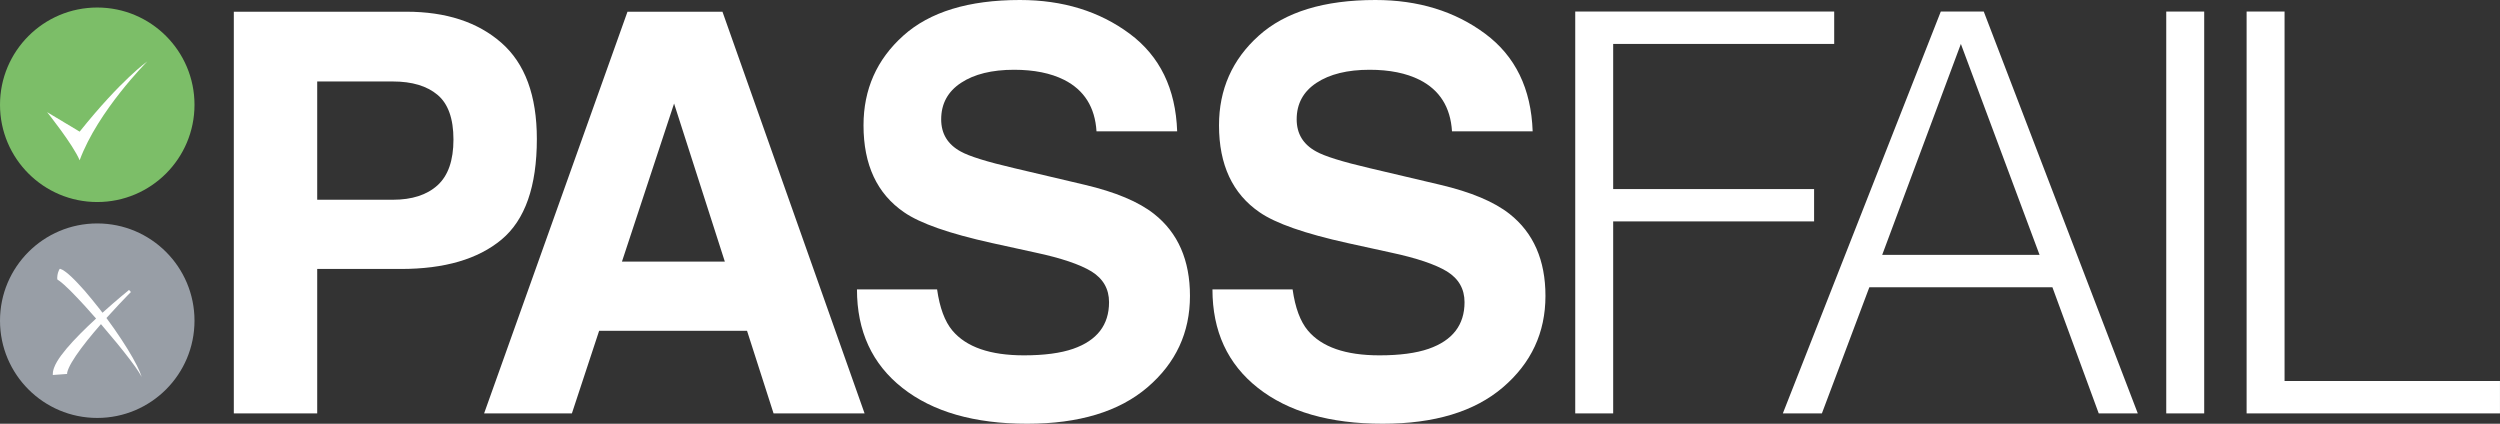 <?xml version="1.0" encoding="utf-8"?>
<!-- Generator: Adobe Illustrator 16.0.0, SVG Export Plug-In . SVG Version: 6.00 Build 0)  -->
<!DOCTYPE svg PUBLIC "-//W3C//DTD SVG 1.1//EN" "http://www.w3.org/Graphics/SVG/1.1/DTD/svg11.dtd">
<svg version="1.1" id="Layer_1" xmlns="http://www.w3.org/2000/svg" xmlns:xlink="http://www.w3.org/1999/xlink" x="0px" y="0px"
	 width="524.289px" height="88.866px" viewBox="0 0 524.289 88.866" enable-background="new 0 0 524.289 88.866"
	 xml:space="preserve">
<rect x="0" y="0" width="524.289" height="88.866" fill="#333333" stroke="none"/>
<g id="Layer_1_1_" display="none">
	<g display="inline">
		<path d="M118.79,59.061c-4.931,4.115-11.973,6.172-21.126,6.172H80.125v30.289H62.637V11.285h36.168
			c8.339,0,14.987,2.171,19.944,6.515c4.958,4.343,7.437,11.067,7.437,20.173C126.187,47.917,123.721,54.946,118.79,59.061z
			 M105.355,28.715c-2.229-1.866-5.351-2.8-9.368-2.8H80.125v24.803h15.863c4.017,0,7.139-1.009,9.368-3.029s3.344-5.22,3.344-9.601
			C108.699,33.707,107.583,30.582,105.355,28.715z"/>
		<path d="M145.196,11.285h19.916l29.803,84.236h-19.087l-5.559-17.315h-31.021l-5.71,17.315h-18.411L145.196,11.285z
			 M144.036,63.69h21.574l-10.641-33.146L144.036,63.69z"/>
		<path d="M210.125,69.52c0.544,3.85,1.614,6.726,3.208,8.629c2.917,3.469,7.916,5.201,14.997,5.201
			c4.239,0,7.683-0.457,10.328-1.373c5.019-1.75,7.527-5.008,7.527-9.771c0-2.78-1.229-4.935-3.687-6.458
			c-2.459-1.486-6.358-2.801-11.695-3.943l-9.12-2c-8.964-1.979-15.122-4.133-18.473-6.458c-5.678-3.886-8.515-9.963-8.515-18.229
			c0-7.545,2.776-13.811,8.33-18.803c5.554-4.99,13.711-7.486,24.472-7.486c8.986,0,16.651,2.353,22.996,7.058
			c6.345,4.706,9.671,11.535,9.98,20.488h-16.916c-0.312-5.066-2.578-8.667-6.796-10.802c-2.812-1.408-6.308-2.113-10.487-2.113
			c-4.649,0-8.359,0.914-11.132,2.743c-2.774,1.828-4.16,4.381-4.16,7.657c0,3.011,1.367,5.259,4.102,6.744
			c1.757,0.991,5.487,2.152,11.191,3.486l14.783,3.486c6.479,1.523,11.335,3.562,14.569,6.114c5.021,3.963,7.532,9.696,7.532,17.203
			c0,7.695-2.976,14.086-8.925,19.172c-5.95,5.088-14.354,7.631-25.214,7.631c-11.09,0-19.812-2.506-26.167-7.517
			c-6.354-5.009-9.53-11.895-9.53-20.659H210.125L210.125,69.52z"/>
		<path d="M284.68,69.52c0.545,3.85,1.614,6.726,3.209,8.629c2.918,3.469,7.916,5.201,14.996,5.201
			c4.239,0,7.684-0.457,10.327-1.373c5.021-1.75,7.528-5.008,7.528-9.771c0-2.78-1.229-4.935-3.688-6.458
			c-2.459-1.486-6.356-2.801-11.694-3.943l-9.119-2c-8.963-1.979-15.121-4.133-18.473-6.458c-5.68-3.886-8.518-9.963-8.518-18.229
			c0-7.545,2.775-13.811,8.33-18.803c5.555-4.99,13.711-7.486,24.473-7.486c8.985,0,16.65,2.353,22.996,7.058
			c6.345,4.706,9.671,11.535,9.979,20.488H318.11c-0.312-5.066-2.58-8.667-6.798-10.802c-2.812-1.408-6.309-2.113-10.484-2.113
			c-4.648,0-8.359,0.914-11.135,2.743c-2.771,1.828-4.158,4.381-4.158,7.657c0,3.011,1.365,5.259,4.104,6.744
			c1.758,0.991,5.485,2.152,11.189,3.486l14.782,3.486c6.479,1.523,11.334,3.562,14.567,6.114c5.021,3.963,7.533,9.696,7.533,17.203
			c0,7.695-2.977,14.086-8.926,19.172c-5.949,5.088-14.354,7.631-25.215,7.631c-11.088,0-19.812-2.506-26.166-7.517
			c-6.354-5.009-9.53-11.895-9.53-20.659H284.68L284.68,69.52z"/>
		<path d="M343.952,95.521v-84.27h54.307v6.788h-46.35v30.431h42.136v6.789h-42.136v40.262H343.952L343.952,95.521z"/>
		<path d="M387.491,95.521l33.122-84.27h9.013l32.302,84.27h-8.188l-9.717-26.451h-38.39l-9.95,26.451H387.491z M408.324,62.282
			h33.005L424.827,18.04L408.324,62.282z"/>
		<path d="M467.896,95.521v-84.27h7.956v84.27H467.896z"/>
		<path d="M484.751,95.521v-84.27h7.959V88.73h45.176v6.789L484.751,95.521L484.751,95.521z"/>
	</g>
	<g display="inline">
		<path d="M316.118,109.898l-0.967,2.486h-31.386l-4.438,11.065h27.833l-0.886,2.483h-27.996l-5.889,14.582h-5.484l12.341-30.619
			L316.118,109.898L316.118,109.898z"/>
		<path d="M320.958,118.391l-8.954,22.127h-5.003l8.877-22.127H320.958z M324.427,109.898l-1.772,4.332h-5.082l1.774-4.332H324.427z
			"/>
		<path d="M333.464,118.391l-1.449,4.03h0.159c1.561-1.313,3.645-2.424,6.255-3.323c2.605-0.897,5.47-1.352,8.588-1.352
			c1.832,0,3.513,0.113,5.043,0.344c1.534,0.229,2.865,0.578,3.994,1.049c1.131,0.473,2.004,1.088,2.623,1.846
			c0.615,0.758,0.926,1.666,0.926,2.726c0,0.601-0.211,1.472-0.645,2.615l-5.727,14.192h-5.085l5.809-14.279
			c0.163-0.342,0.296-0.708,0.405-1.094c0.105-0.387,0.161-0.765,0.161-1.139c0-0.74-0.245-1.363-0.729-1.863
			s-1.13-0.908-1.938-1.224c-0.807-0.313-1.733-0.542-2.781-0.687c-1.051-0.145-2.14-0.213-3.269-0.213
			c-1.83,0-3.604,0.213-5.325,0.643c-1.724,0.428-3.308,1.036-4.761,1.82c-1.453,0.787-2.718,1.746-3.791,2.875
			c-1.076,1.129-1.884,2.395-2.422,3.795l-4.598,11.363h-5.002l8.873-22.127L333.464,118.391L333.464,118.391z"/>
		<path d="M369.079,121.734c1.051-0.914,2.354-1.664,3.913-2.252c1.562-0.584,3.337-1.021,5.327-1.308
			c1.987-0.284,4.086-0.429,6.291-0.429c1.398,0,2.944,0.07,4.639,0.214s3.268,0.399,4.721,0.771
			c1.452,0.373,2.661,0.873,3.632,1.502c0.97,0.629,1.453,1.443,1.453,2.444c0,0.543-0.097,1.144-0.282,1.802
			c-0.189,0.657-0.42,1.322-0.688,1.994c-0.268,0.672-0.551,1.329-0.846,1.974c-0.296,0.645-0.555,1.206-0.769,1.692
			c-0.483,1.229-0.897,2.252-1.248,3.066c-0.351,0.812-0.635,1.495-0.849,2.037c-0.217,0.543-0.377,0.984-0.485,1.33
			c-0.104,0.342-0.157,0.685-0.157,1.027c0,0.4,0.293,0.651,0.886,0.75c0.59,0.103,1.185,0.15,1.773,0.15
			c0.376,0,0.71-0.008,1.011-0.021c0.295-0.014,0.631-0.035,1.007-0.062l-0.728,2.102c-1.346,0.145-2.742,0.213-4.191,0.213
			c-2.854,0-4.33-0.782-4.44-2.357c0-0.198,0.016-0.398,0.043-0.6c0.024-0.199,0.067-0.399,0.121-0.601l-0.164-0.086
			c-1.45,1.284-3.495,2.281-6.129,2.979c-2.637,0.697-5.405,1.051-8.312,1.051c-1.938,0-3.711-0.115-5.324-0.346
			c-1.613-0.229-2.998-0.586-4.154-1.07s-2.072-1.115-2.744-1.887c-0.67-0.771-1.008-1.699-1.008-2.789
			c0-1.172,0.391-2.157,1.17-2.959c0.777-0.799,1.842-1.459,3.187-1.971c1.346-0.517,2.879-0.924,4.6-1.225
			c1.723-0.299,3.523-0.535,5.407-0.707c2.743-0.229,5.229-0.337,7.463-0.322c2.23,0.016,4.153-0.093,5.771-0.32
			c1.664-0.229,2.914-0.644,3.75-1.244c0.835-0.601,1.25-1.629,1.25-3.088c0-0.655-0.284-1.192-0.849-1.606
			c-0.562-0.413-1.263-0.735-2.097-0.965c-0.836-0.228-1.776-0.388-2.823-0.476c-1.049-0.082-2.058-0.125-3.024-0.125
			c-1.612,0-3.146,0.084-4.601,0.258c-1.451,0.172-2.771,0.449-3.953,0.834c-1.185,0.387-2.166,0.899-2.943,1.545
			c-0.779,0.645-1.306,1.425-1.572,2.339h-5.082C367.349,123.736,368.03,122.65,369.079,121.734z M392.035,128.596
			c-0.434,0.258-1.038,0.465-1.817,0.622c-0.778,0.157-1.602,0.278-2.459,0.364c-0.86,0.087-1.735,0.143-2.623,0.173
			c-0.885,0.028-1.655,0.056-2.3,0.086c-1.562,0.058-3.294,0.134-5.202,0.233c-1.91,0.103-3.701,0.314-5.364,0.645
			c-1.669,0.328-3.066,0.815-4.194,1.458c-1.13,0.642-1.696,1.552-1.696,2.724c0,0.716,0.255,1.324,0.771,1.822
			c0.51,0.5,1.193,0.916,2.056,1.244c0.86,0.328,1.855,0.562,2.987,0.708c1.129,0.144,2.282,0.214,3.47,0.214
			c4.086,0,7.392-0.585,9.921-1.758s4.195-2.746,5.002-4.718l1.614-3.731L392.035,128.596z"/>
		<path d="M414.622,118.391l-1.451,4.03h0.16c1.56-1.313,3.644-2.424,6.254-3.323c2.607-0.897,5.471-1.352,8.591-1.352
			c1.829,0,3.513,0.113,5.042,0.344c1.533,0.229,2.867,0.578,3.994,1.049c1.13,0.473,2.004,1.088,2.623,1.846
			c0.615,0.758,0.928,1.666,0.928,2.726c0,0.601-0.214,1.472-0.646,2.615l-5.729,14.192h-5.084l5.811-14.279
			c0.162-0.342,0.296-0.708,0.401-1.094c0.108-0.387,0.163-0.765,0.163-1.139c0-0.74-0.245-1.363-0.727-1.863
			c-0.485-0.5-1.13-0.908-1.938-1.224c-0.804-0.313-1.731-0.542-2.779-0.687s-2.14-0.213-3.269-0.213
			c-1.83,0-3.604,0.213-5.326,0.643c-1.721,0.428-3.307,1.036-4.76,1.82c-1.452,0.787-2.718,1.746-3.791,2.875
			c-1.076,1.129-1.883,2.395-2.422,3.795l-4.598,11.363h-5.003l8.875-22.127L414.622,118.391L414.622,118.391z"/>
		<path d="M476.825,123.064c-0.483-0.655-1.17-1.207-2.057-1.65c-0.891-0.441-1.967-0.786-3.229-1.028
			c-1.268-0.243-2.65-0.362-4.157-0.362c-3.062,0-5.714,0.355-7.942,1.068c-2.234,0.717-4.104,1.646-5.609,2.789
			c-1.504,1.145-2.622,2.432-3.346,3.86c-0.729,1.429-1.092,2.856-1.092,4.286c0,0.975,0.229,1.881,0.688,2.725
			c0.455,0.844,1.17,1.574,2.137,2.188c0.967,0.615,2.179,1.095,3.631,1.437c1.451,0.344,3.174,0.517,5.163,0.517
			c3.391,0,6.252-0.517,8.595-1.545c2.34-1.029,4.046-2.357,5.119-3.988h5.085c-1.56,2.574-3.928,4.515-7.101,5.812
			c-3.172,1.301-7.287,1.95-12.342,1.95c-5.166,0-9.133-0.828-11.901-2.487c-2.771-1.656-4.152-3.859-4.152-6.604
			c0-1.719,0.509-3.432,1.528-5.146c1.022-1.717,2.502-3.244,4.44-4.589c1.935-1.344,4.302-2.438,7.098-3.28
			c2.798-0.844,5.972-1.266,9.522-1.266c2.256,0,4.354,0.148,6.291,0.452c1.936,0.297,3.602,0.764,5.001,1.392
			c1.396,0.631,2.476,1.416,3.229,2.359c0.753,0.941,1.104,2.057,1.047,3.345h-5.081
			C477.497,124.465,477.31,123.723,476.825,123.064z"/>
		<path d="M489.247,131.898c0,1,0.242,1.931,0.727,2.787c0.486,0.858,1.227,1.597,2.221,2.209c0.993,0.613,2.26,1.101,3.791,1.459
			c1.534,0.356,3.32,0.535,5.365,0.535c3.392,0,6.266-0.509,8.635-1.521c2.364-1.017,4.031-2.339,5-3.97h5.086
			c-1.402,2.518-3.658,4.434-6.779,5.746c-3.119,1.315-7.18,1.976-12.182,1.976c-5.54,0-9.75-0.828-12.625-2.487
			c-2.879-1.656-4.316-3.945-4.316-6.861c0-1.771,0.492-3.496,1.492-5.168c0.994-1.67,2.458-3.166,4.396-4.479
			c1.938-1.315,4.303-2.372,7.101-3.175c2.797-0.799,5.97-1.199,9.521-1.199c2.528,0,4.76,0.207,6.697,0.621
			c1.935,0.417,3.59,1.001,4.962,1.761c1.37,0.757,2.405,1.663,3.106,2.722c0.693,1.06,1.048,2.23,1.048,3.518
			c0,0.629-0.029,1.26-0.079,1.889c-0.055,0.629-0.164,1.271-0.324,1.93H489.49C489.329,130.698,489.247,131.27,489.247,131.898z
			 M517.365,127.03c0.024-0.271,0.039-0.55,0.039-0.835c0-1.887-1.008-3.389-3.025-4.504c-2.017-1.114-4.8-1.67-8.349-1.67
			c-2.101,0-4.021,0.221-5.77,0.662c-1.749,0.442-3.311,1.029-4.683,1.758c-1.37,0.73-2.516,1.564-3.428,2.51
			c-0.915,0.945-1.59,1.932-2.018,2.96h27.188C517.323,127.596,517.339,127.303,517.365,127.03z"/>
	</g>
	<circle display="inline" fill="#7CBE68" cx="33.996" cy="30.802" r="20.395"/>
	<circle display="inline" fill="#989EA6" cx="33.996" cy="76.081" r="20.395"/>
	<g display="inline">
		<polygon fill="#FFFFFF" points="25.686,67.503 25.688,67.503 25.684,67.501 		"/>
		<path fill="#FFFFFF" d="M43.209,87.584c-0.057-0.199-0.173-0.48-0.316-0.844c-0.15-0.357-0.351-0.785-0.592-1.271
			c-0.246-0.478-0.526-1.021-0.855-1.597c-0.329-0.576-0.693-1.197-1.091-1.848c-0.393-0.649-0.833-1.32-1.288-2.014
			c-0.905-1.389-1.922-2.834-2.97-4.258c-0.059-0.08-0.118-0.158-0.175-0.234c0.951-1.059,1.855-2.033,2.633-2.856
			c1.484-1.576,2.503-2.599,2.503-2.599l-0.394-0.438c0,0-2.53,2.053-5.568,4.787c-0.196-0.26-0.391-0.516-0.588-0.768
			c-0.54-0.684-1.073-1.354-1.603-1.998c-0.523-0.646-1.042-1.263-1.543-1.842c-0.506-0.572-0.996-1.106-1.459-1.596
			c-0.467-0.49-0.901-0.938-1.314-1.32c-0.404-0.385-0.787-0.711-1.135-0.981c-0.158-0.134-0.356-0.253-0.507-0.356
			c-0.046-0.029-0.061-0.044-0.125-0.078c-0.061-0.033-0.12-0.062-0.177-0.092c-0.118-0.055-0.225-0.101-0.32-0.139
			c-0.116-0.038-0.143-0.073-0.192-0.025c-0.028,0.042-0.051,0.062-0.082,0.116c-0.031,0.065-0.061,0.125-0.086,0.179
			c-0.011,0.026-0.025,0.051-0.036,0.074c-0.015,0.04-0.029,0.076-0.042,0.11c-0.027,0.073-0.049,0.133-0.067,0.185
			c-0.036,0.099-0.055,0.147-0.055,0.147l-0.108,0.49c0,0-0.006,0.053-0.015,0.156c-0.006,0.053-0.012,0.118-0.019,0.198
			c-0.002,0.036-0.006,0.076-0.012,0.116c0,0.027,0,0.055,0,0.086c0,0.059,0,0.125,0.002,0.199c0.004,0.064,0.015,0.093,0.025,0.144
			c0.025,0.065,0.087,0.049,0.063,0.063c-0.004,0.009-0.008,0.013-0.012,0.015c0.004,0,0.036,0.022,0.055,0.032
			c0.097,0.068,0.2,0.115,0.339,0.225c0.265,0.191,0.602,0.459,0.981,0.805c0.381,0.332,0.804,0.74,1.261,1.189
			c0.457,0.454,0.945,0.957,1.455,1.501c0.513,0.538,1.056,1.11,1.604,1.715c0.773,0.847,1.568,1.749,2.372,2.669
			c-0.598,0.553-1.206,1.118-1.806,1.697c-1.052,1.016-2.086,2.053-3.027,3.068c-0.941,1.019-1.789,2.014-2.475,2.943
			c-0.686,0.932-1.209,1.807-1.499,2.602c-0.08,0.176-0.124,0.402-0.172,0.568c-0.019,0.09-0.038,0.172-0.057,0.248
			c-0.009,0.09-0.017,0.174-0.022,0.247c-0.023,0.304-0.023,0.465-0.023,0.465l3.014-0.221c0,0,0.007-0.021-0.002-0.054
			c-0.002-0.014-0.006-0.022-0.012-0.036c0.004-0.026,0.01-0.058,0.014-0.085c0.015-0.072-0.002-0.127,0.04-0.246
			c0.049-0.208,0.15-0.494,0.305-0.842c0.156-0.352,0.364-0.752,0.621-1.189c0.51-0.876,1.204-1.893,2-2.956
			c0.794-1.067,1.692-2.181,2.614-3.28c0.501-0.596,1.008-1.184,1.511-1.758c2.272,2.652,4.503,5.352,6.086,7.445
			c0.395,0.523,0.754,1.006,1.063,1.439c0.305,0.438,0.564,0.82,0.775,1.145c0.202,0.324,0.366,0.582,0.458,0.766
			c0.097,0.182,0.15,0.277,0.15,0.277S43.274,87.78,43.209,87.584z"/>
	</g>
	<g id="Your_Icon_6_" display="inline">
		<path fill="#FFFFFF" d="M23.481,32.344c0,0,5.46,6.824,6.824,10.098c3.823-10.372,14.194-20.74,14.194-20.74
			s-5.458,3.818-14.194,14.734L23.481,32.344z"/>
	</g>
</g>
<g id="Layer_2">
	<g>
		<path fill="#FFFFFF" d="M105.188,50.234c-4.931,4.115-11.973,6.172-21.126,6.172H66.523v30.289H49.036V2.456h36.168
			c8.34,0,14.988,2.172,19.944,6.516c4.959,4.343,7.438,11.066,7.438,20.173C112.586,39.09,110.119,46.118,105.188,50.234z
			 M91.753,19.887c-2.229-1.866-5.351-2.8-9.368-2.8H66.523V41.89h15.862c4.018,0,7.14-1.009,9.368-3.029
			c2.229-2.02,3.344-5.22,3.344-9.601C95.097,24.88,93.982,21.755,91.753,19.887z"/>
		<path fill="#FFFFFF" d="M131.594,2.456h19.917l29.803,84.237h-19.088l-5.559-17.315h-31.021l-5.71,17.315h-18.411L131.594,2.456z
			 M130.434,54.863h21.574l-10.642-33.146L130.434,54.863z"/>
		<path fill="#FFFFFF" d="M196.523,60.692c0.545,3.85,1.614,6.726,3.209,8.63c2.918,3.467,7.916,5.199,14.997,5.199
			c4.239,0,7.683-0.457,10.328-1.371c5.019-1.752,7.527-5.008,7.527-9.771c0-2.78-1.23-4.935-3.688-6.458
			c-2.459-1.486-6.357-2.801-11.695-3.943l-9.12-2c-8.964-1.98-15.121-4.133-18.474-6.458c-5.678-3.886-8.515-9.963-8.515-18.23
			c0-7.544,2.776-13.81,8.33-18.802C194.976,2.495,203.133,0,213.894,0c8.986,0,16.651,2.353,22.996,7.058
			c6.345,4.706,9.672,11.535,9.98,20.488h-16.916c-0.312-5.066-2.578-8.667-6.796-10.802c-2.813-1.408-6.309-2.113-10.487-2.113
			c-4.648,0-8.358,0.914-11.133,2.742c-2.773,1.829-4.159,4.382-4.159,7.658c0,3.011,1.367,5.258,4.102,6.744
			c1.757,0.991,5.487,2.152,11.191,3.486l14.782,3.485c6.479,1.524,11.336,3.563,14.569,6.115c5.021,3.963,7.532,9.696,7.532,17.202
			c0,7.696-2.976,14.087-8.925,19.173c-5.95,5.087-14.354,7.63-25.214,7.63c-11.09,0-19.812-2.507-26.166-7.517
			c-6.354-5.009-9.531-11.896-9.531-20.659L196.523,60.692L196.523,60.692z"/>
		<path fill="#FFFFFF" d="M271.078,60.692c0.545,3.85,1.613,6.726,3.208,8.63c2.918,3.467,7.916,5.199,14.998,5.199
			c4.237,0,7.682-0.457,10.325-1.371c5.021-1.752,7.527-5.008,7.527-9.771c0-2.78-1.229-4.935-3.688-6.458
			c-2.459-1.486-6.357-2.801-11.695-3.943l-9.119-2c-8.964-1.98-15.121-4.133-18.474-6.458c-5.678-3.886-8.516-9.963-8.516-18.23
			c0-7.544,2.777-13.81,8.332-18.802C269.531,2.495,277.688,0,288.448,0c8.985,0,16.651,2.353,22.996,7.058
			c6.346,4.706,9.672,11.535,9.979,20.488h-16.916c-0.312-5.066-2.578-8.667-6.797-10.802c-2.811-1.408-6.307-2.113-10.484-2.113
			c-4.649,0-8.358,0.914-11.135,2.742c-2.771,1.829-4.158,4.382-4.158,7.658c0,3.011,1.365,5.258,4.102,6.744
			c1.758,0.991,5.488,2.152,11.191,3.486l14.78,3.485c6.48,1.524,11.336,3.563,14.57,6.115c5.021,3.963,7.531,9.696,7.531,17.202
			c0,7.696-2.978,14.087-8.925,19.173c-5.95,5.087-14.354,7.63-25.215,7.63c-11.09,0-19.812-2.507-26.166-7.517
			c-6.354-5.009-9.531-11.896-9.531-20.659L271.078,60.692L271.078,60.692z"/>
		<path fill="#FFFFFF" d="M330.351,86.695V2.425h54.308v6.788h-46.351v30.431h42.136v6.789h-42.136v40.262H330.351z"/>
		<path fill="#FFFFFF" d="M373.89,86.695l33.123-84.271h9.013l32.303,84.271h-8.191l-9.715-26.451H392.03l-9.949,26.451H373.89z
			 M394.724,53.454h33.004L411.226,9.213L394.724,53.454z"/>
		<path fill="#FFFFFF" d="M454.296,86.695V2.425h7.959v84.271H454.296z"/>
		<path fill="#FFFFFF" d="M471.149,86.695V2.425h7.959v77.479h45.176v6.789L471.149,86.695L471.149,86.695z"/>
	</g>
	<circle fill="#7CBE68" cx="20.395" cy="21.973" r="20.395"/>
	<circle fill="#989EA6" cx="20.395" cy="67.253" r="20.395"/>
	<g>
		<polygon fill="#FFFFFF" points="12.085,58.676 12.087,58.676 12.083,58.674 		"/>
		<path fill="#FFFFFF" d="M29.608,78.757c-0.058-0.198-0.174-0.481-0.316-0.845c-0.15-0.355-0.351-0.784-0.592-1.27
			c-0.246-0.478-0.526-1.021-0.855-1.597c-0.33-0.575-0.693-1.196-1.092-1.847c-0.393-0.65-0.833-1.321-1.288-2.014
			c-0.904-1.39-1.922-2.834-2.97-4.258c-0.059-0.08-0.118-0.158-0.175-0.234c0.95-1.059,1.855-2.033,2.632-2.857
			c1.484-1.576,2.504-2.598,2.504-2.598L27.061,60.8c0,0-2.53,2.053-5.568,4.787c-0.196-0.26-0.391-0.516-0.589-0.767
			c-0.539-0.684-1.072-1.355-1.602-1.998c-0.524-0.646-1.042-1.263-1.543-1.842c-0.507-0.573-0.996-1.107-1.459-1.596
			c-0.467-0.49-0.901-0.937-1.314-1.32c-0.404-0.385-0.787-0.712-1.136-0.982c-0.158-0.134-0.356-0.254-0.507-0.356
			c-0.046-0.029-0.061-0.044-0.126-0.078c-0.061-0.033-0.12-0.062-0.177-0.092c-0.118-0.055-0.225-0.102-0.32-0.139
			c-0.116-0.038-0.143-0.073-0.192-0.025c-0.028,0.042-0.051,0.061-0.082,0.116c-0.03,0.065-0.061,0.125-0.085,0.179
			c-0.012,0.026-0.025,0.051-0.036,0.074c-0.016,0.04-0.029,0.076-0.042,0.109c-0.027,0.074-0.05,0.134-0.067,0.186
			c-0.036,0.099-0.055,0.146-0.055,0.146l-0.109,0.491c0,0-0.005,0.052-0.015,0.156c-0.006,0.052-0.012,0.118-0.02,0.198
			c-0.002,0.036-0.005,0.076-0.011,0.115c0,0.029,0,0.056,0,0.087c0,0.059,0,0.125,0.002,0.199c0.004,0.065,0.015,0.093,0.024,0.144
			c0.024,0.065,0.088,0.049,0.062,0.064c-0.003,0.008-0.007,0.012-0.011,0.014c0.004,0,0.036,0.022,0.055,0.031
			c0.098,0.069,0.2,0.116,0.34,0.226c0.265,0.191,0.602,0.459,0.98,0.804c0.381,0.333,0.804,0.741,1.261,1.19
			c0.458,0.454,0.945,0.957,1.456,1.501c0.512,0.538,1.055,1.11,1.604,1.715c0.773,0.846,1.568,1.749,2.372,2.669
			c-0.599,0.551-1.206,1.117-1.806,1.696c-1.052,1.017-2.086,2.054-3.027,3.069c-0.941,1.018-1.789,2.013-2.475,2.943
			c-0.686,0.93-1.21,1.807-1.499,2.601c-0.08,0.176-0.124,0.403-0.172,0.569c-0.019,0.09-0.038,0.172-0.057,0.248
			c-0.01,0.09-0.018,0.172-0.023,0.246c-0.022,0.305-0.022,0.465-0.022,0.465l3.014-0.221c0,0,0.008-0.02-0.002-0.055
			c-0.002-0.012-0.006-0.021-0.012-0.035c0.004-0.025,0.01-0.057,0.014-0.085c0.016-0.072-0.002-0.128,0.04-0.246
			c0.05-0.208,0.15-0.494,0.305-0.843c0.156-0.35,0.364-0.751,0.621-1.188c0.511-0.877,1.204-1.895,2-2.957
			c0.795-1.066,1.691-2.181,2.613-3.279c0.501-0.596,1.008-1.185,1.511-1.758c2.273,2.651,4.504,5.351,6.087,7.444
			c0.394,0.522,0.754,1.007,1.062,1.44c0.305,0.438,0.564,0.82,0.775,1.144c0.202,0.323,0.366,0.582,0.457,0.767
			c0.098,0.181,0.15,0.276,0.15,0.276S29.672,78.951,29.608,78.757z"/>
	</g>
	<g id="Your_Icon_5_">
		<path fill="#FFFFFF" d="M9.88,23.516c0,0,5.459,6.824,6.823,10.098c3.824-10.372,14.195-20.739,14.195-20.739
			s-5.458,3.818-14.194,14.734L9.88,23.516z"/>
	</g>
</g>
</svg>
